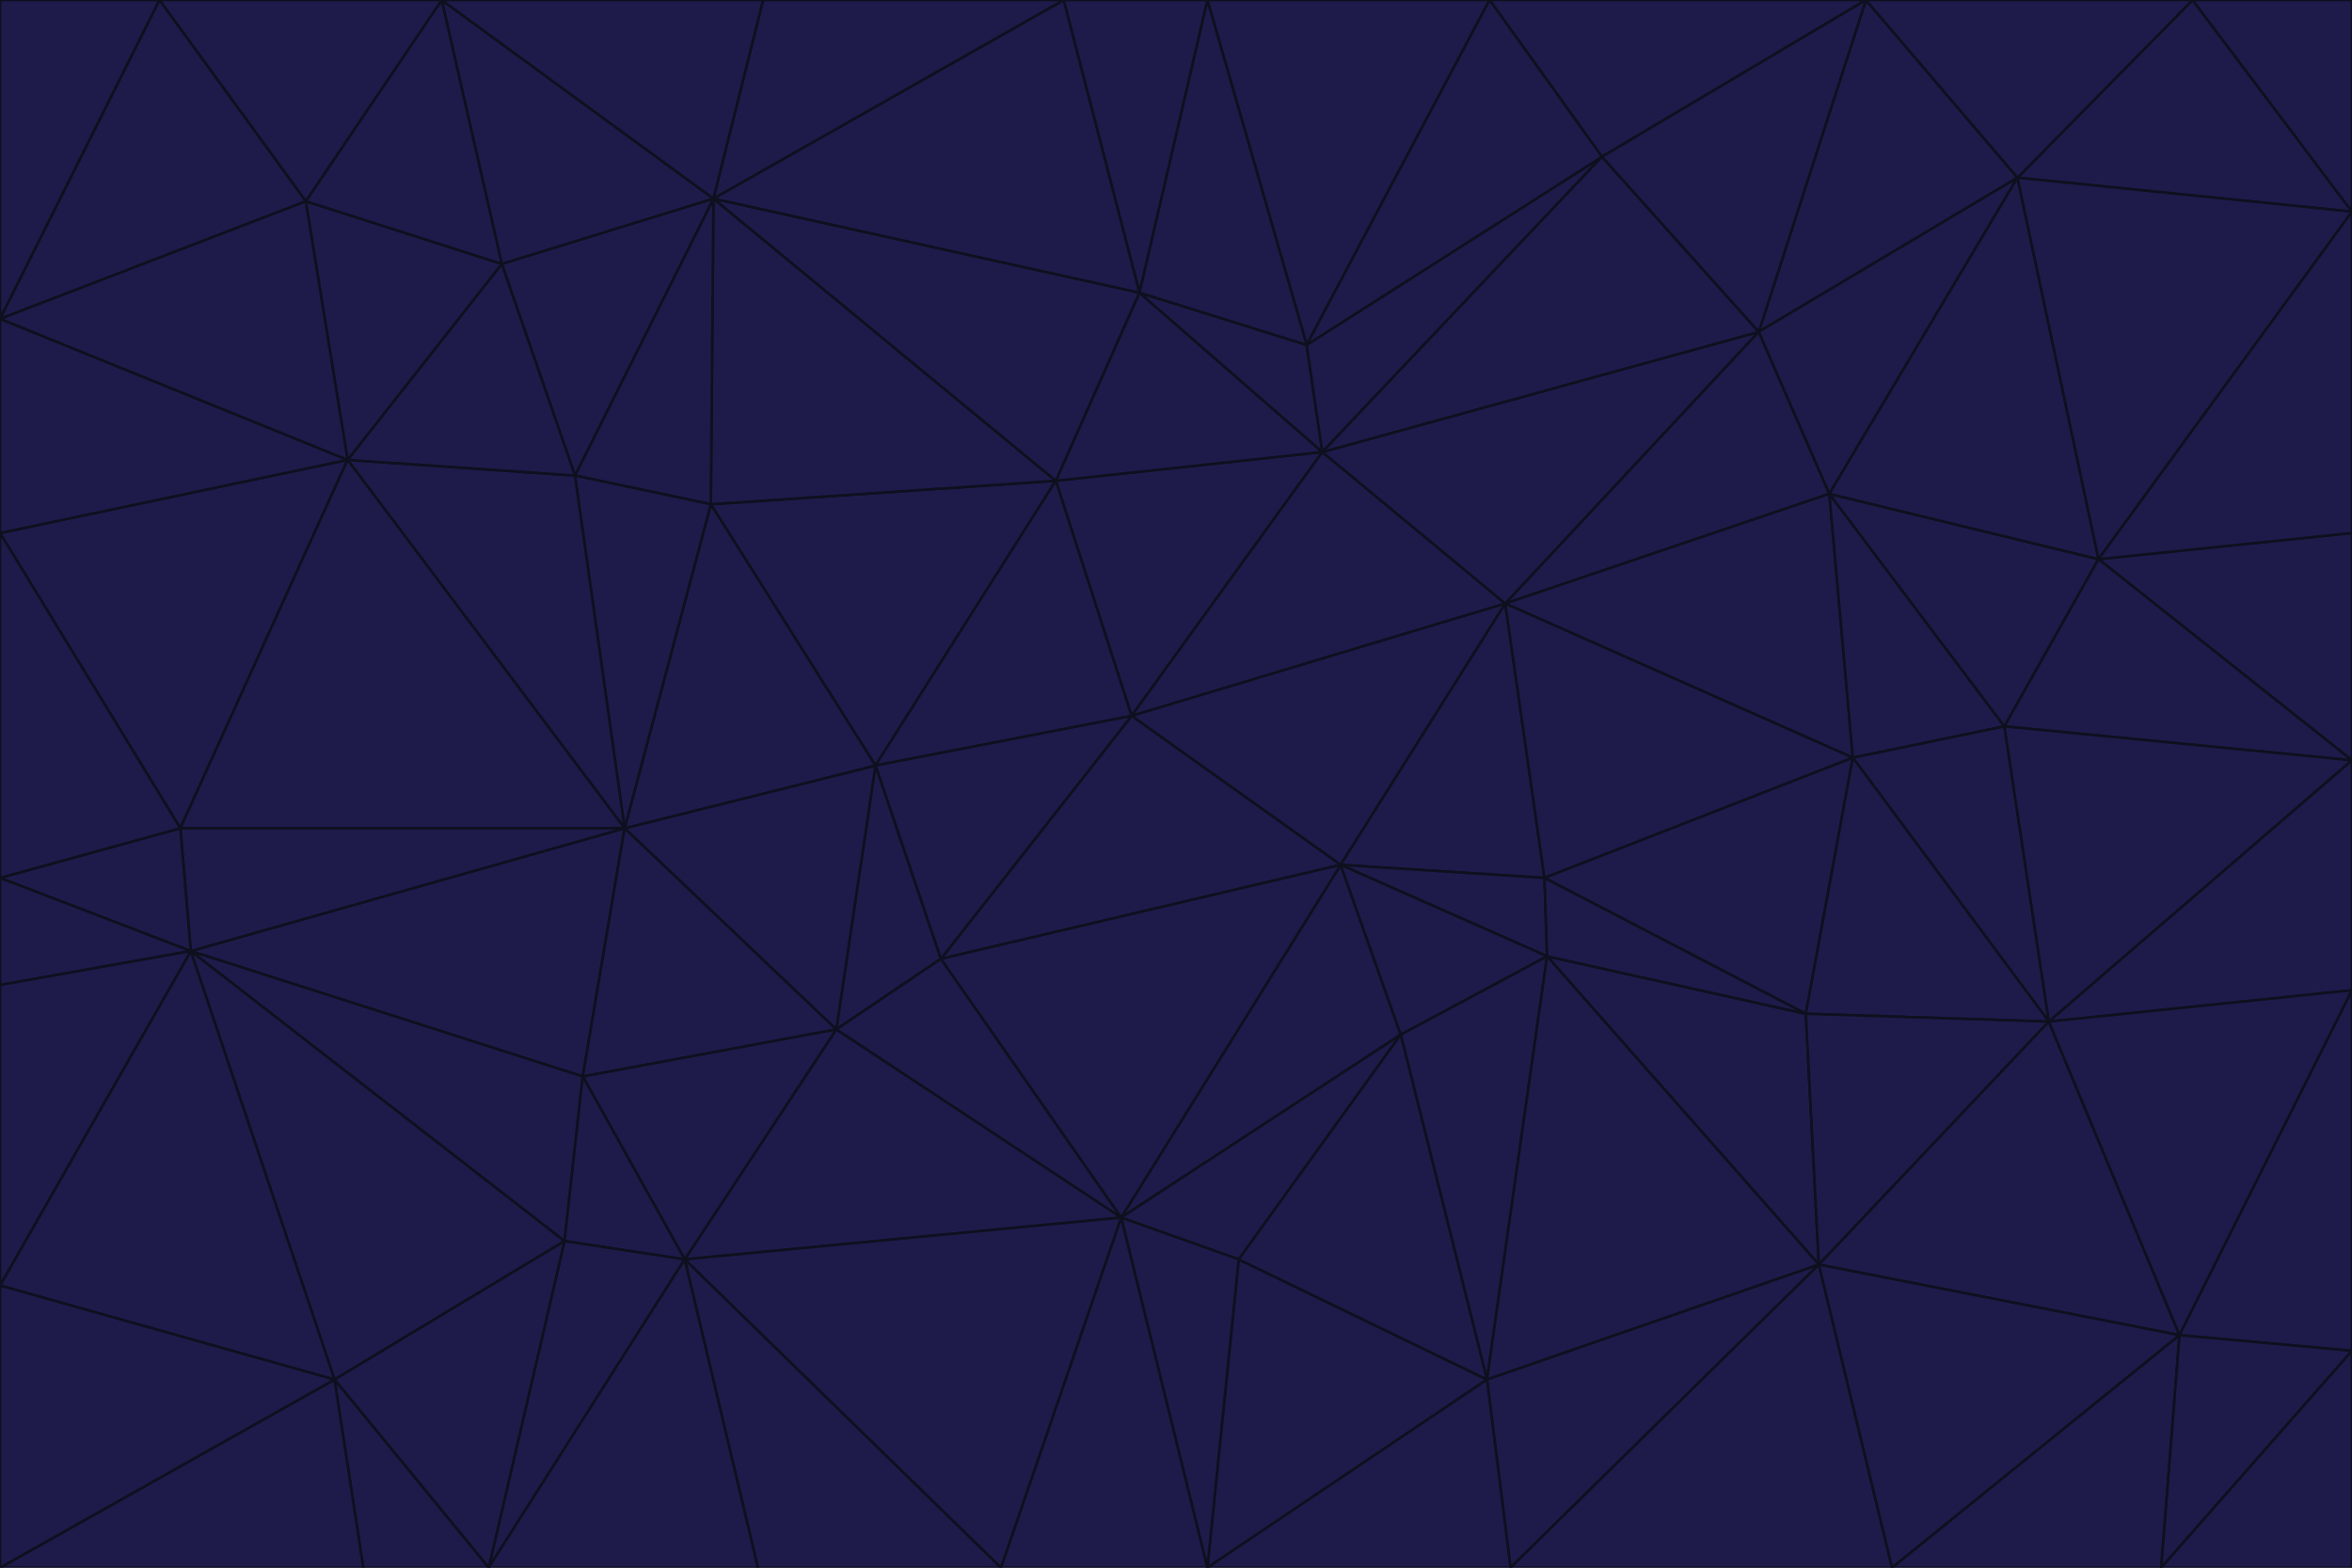 <svg id="visual" viewBox="0 0 900 600" width="900" height="600" xmlns="http://www.w3.org/2000/svg" xmlns:xlink="http://www.w3.org/1999/xlink" version="1.1"><g stroke-width="1" stroke-linejoin="bevel"><path d="M433 274L506 173L404 184Z" fill="#1e1b4b" stroke="#0e101f"></path><path d="M506 173L436 112L404 184Z" fill="#1e1b4b" stroke="#0e101f"></path><path d="M500 132L436 112L506 173Z" fill="#1e1b4b" stroke="#0e101f"></path><path d="M433 274L576 231L506 173Z" fill="#1e1b4b" stroke="#0e101f"></path><path d="M506 173L613 60L500 132Z" fill="#1e1b4b" stroke="#0e101f"></path><path d="M433 274L513 331L576 231Z" fill="#1e1b4b" stroke="#0e101f"></path><path d="M272 193L335 293L404 184Z" fill="#1e1b4b" stroke="#0e101f"></path><path d="M404 184L335 293L433 274Z" fill="#1e1b4b" stroke="#0e101f"></path><path d="M433 274L360 367L513 331Z" fill="#1e1b4b" stroke="#0e101f"></path><path d="M513 331L591 336L576 231Z" fill="#1e1b4b" stroke="#0e101f"></path><path d="M335 293L360 367L433 274Z" fill="#1e1b4b" stroke="#0e101f"></path><path d="M513 331L592 366L591 336Z" fill="#1e1b4b" stroke="#0e101f"></path><path d="M273 76L272 193L404 184Z" fill="#1e1b4b" stroke="#0e101f"></path><path d="M335 293L320 394L360 367Z" fill="#1e1b4b" stroke="#0e101f"></path><path d="M429 466L536 396L513 331Z" fill="#1e1b4b" stroke="#0e101f"></path><path d="M536 396L592 366L513 331Z" fill="#1e1b4b" stroke="#0e101f"></path><path d="M570 0L462 0L500 132Z" fill="#1e1b4b" stroke="#0e101f"></path><path d="M500 132L462 0L436 112Z" fill="#1e1b4b" stroke="#0e101f"></path><path d="M436 112L273 76L404 184Z" fill="#1e1b4b" stroke="#0e101f"></path><path d="M673 127L506 173L576 231Z" fill="#1e1b4b" stroke="#0e101f"></path><path d="M673 127L613 60L506 173Z" fill="#1e1b4b" stroke="#0e101f"></path><path d="M673 127L576 231L700 189Z" fill="#1e1b4b" stroke="#0e101f"></path><path d="M462 0L407 0L436 112Z" fill="#1e1b4b" stroke="#0e101f"></path><path d="M239 317L320 394L335 293Z" fill="#1e1b4b" stroke="#0e101f"></path><path d="M360 367L429 466L513 331Z" fill="#1e1b4b" stroke="#0e101f"></path><path d="M700 189L576 231L709 290Z" fill="#1e1b4b" stroke="#0e101f"></path><path d="M407 0L273 76L436 112Z" fill="#1e1b4b" stroke="#0e101f"></path><path d="M273 76L220 182L272 193Z" fill="#1e1b4b" stroke="#0e101f"></path><path d="M272 193L239 317L335 293Z" fill="#1e1b4b" stroke="#0e101f"></path><path d="M220 182L239 317L272 193Z" fill="#1e1b4b" stroke="#0e101f"></path><path d="M709 290L576 231L591 336Z" fill="#1e1b4b" stroke="#0e101f"></path><path d="M714 0L570 0L613 60Z" fill="#1e1b4b" stroke="#0e101f"></path><path d="M613 60L570 0L500 132Z" fill="#1e1b4b" stroke="#0e101f"></path><path d="M320 394L429 466L360 367Z" fill="#1e1b4b" stroke="#0e101f"></path><path d="M696 484L691 388L592 366Z" fill="#1e1b4b" stroke="#0e101f"></path><path d="M691 388L709 290L591 336Z" fill="#1e1b4b" stroke="#0e101f"></path><path d="M429 466L474 482L536 396Z" fill="#1e1b4b" stroke="#0e101f"></path><path d="M592 366L691 388L591 336Z" fill="#1e1b4b" stroke="#0e101f"></path><path d="M407 0L292 0L273 76Z" fill="#1e1b4b" stroke="#0e101f"></path><path d="M273 76L192 101L220 182Z" fill="#1e1b4b" stroke="#0e101f"></path><path d="M569 528L592 366L536 396Z" fill="#1e1b4b" stroke="#0e101f"></path><path d="M169 0L192 101L273 76Z" fill="#1e1b4b" stroke="#0e101f"></path><path d="M73 364L223 412L239 317Z" fill="#1e1b4b" stroke="#0e101f"></path><path d="M239 317L223 412L320 394Z" fill="#1e1b4b" stroke="#0e101f"></path><path d="M320 394L262 482L429 466Z" fill="#1e1b4b" stroke="#0e101f"></path><path d="M462 600L569 528L474 482Z" fill="#1e1b4b" stroke="#0e101f"></path><path d="M133 176L239 317L220 182Z" fill="#1e1b4b" stroke="#0e101f"></path><path d="M709 290L767 278L700 189Z" fill="#1e1b4b" stroke="#0e101f"></path><path d="M772 68L714 0L673 127Z" fill="#1e1b4b" stroke="#0e101f"></path><path d="M784 391L767 278L709 290Z" fill="#1e1b4b" stroke="#0e101f"></path><path d="M192 101L133 176L220 182Z" fill="#1e1b4b" stroke="#0e101f"></path><path d="M462 600L474 482L429 466Z" fill="#1e1b4b" stroke="#0e101f"></path><path d="M474 482L569 528L536 396Z" fill="#1e1b4b" stroke="#0e101f"></path><path d="M223 412L262 482L320 394Z" fill="#1e1b4b" stroke="#0e101f"></path><path d="M772 68L673 127L700 189Z" fill="#1e1b4b" stroke="#0e101f"></path><path d="M673 127L714 0L613 60Z" fill="#1e1b4b" stroke="#0e101f"></path><path d="M767 278L803 214L700 189Z" fill="#1e1b4b" stroke="#0e101f"></path><path d="M803 214L772 68L700 189Z" fill="#1e1b4b" stroke="#0e101f"></path><path d="M73 364L216 475L223 412Z" fill="#1e1b4b" stroke="#0e101f"></path><path d="M223 412L216 475L262 482Z" fill="#1e1b4b" stroke="#0e101f"></path><path d="M569 528L696 484L592 366Z" fill="#1e1b4b" stroke="#0e101f"></path><path d="M691 388L784 391L709 290Z" fill="#1e1b4b" stroke="#0e101f"></path><path d="M900 291L900 204L803 214Z" fill="#1e1b4b" stroke="#0e101f"></path><path d="M192 101L117 77L133 176Z" fill="#1e1b4b" stroke="#0e101f"></path><path d="M292 0L169 0L273 76Z" fill="#1e1b4b" stroke="#0e101f"></path><path d="M696 484L784 391L691 388Z" fill="#1e1b4b" stroke="#0e101f"></path><path d="M169 0L117 77L192 101Z" fill="#1e1b4b" stroke="#0e101f"></path><path d="M383 600L462 600L429 466Z" fill="#1e1b4b" stroke="#0e101f"></path><path d="M569 528L578 600L696 484Z" fill="#1e1b4b" stroke="#0e101f"></path><path d="M383 600L429 466L262 482Z" fill="#1e1b4b" stroke="#0e101f"></path><path d="M290 600L383 600L262 482Z" fill="#1e1b4b" stroke="#0e101f"></path><path d="M462 600L578 600L569 528Z" fill="#1e1b4b" stroke="#0e101f"></path><path d="M0 204L69 317L133 176Z" fill="#1e1b4b" stroke="#0e101f"></path><path d="M133 176L69 317L239 317Z" fill="#1e1b4b" stroke="#0e101f"></path><path d="M69 317L73 364L239 317Z" fill="#1e1b4b" stroke="#0e101f"></path><path d="M187 600L262 482L216 475Z" fill="#1e1b4b" stroke="#0e101f"></path><path d="M187 600L290 600L262 482Z" fill="#1e1b4b" stroke="#0e101f"></path><path d="M900 81L839 0L772 68Z" fill="#1e1b4b" stroke="#0e101f"></path><path d="M772 68L839 0L714 0Z" fill="#1e1b4b" stroke="#0e101f"></path><path d="M900 81L772 68L803 214Z" fill="#1e1b4b" stroke="#0e101f"></path><path d="M900 291L803 214L767 278Z" fill="#1e1b4b" stroke="#0e101f"></path><path d="M784 391L900 291L767 278Z" fill="#1e1b4b" stroke="#0e101f"></path><path d="M900 379L900 291L784 391Z" fill="#1e1b4b" stroke="#0e101f"></path><path d="M834 511L784 391L696 484Z" fill="#1e1b4b" stroke="#0e101f"></path><path d="M169 0L61 0L117 77Z" fill="#1e1b4b" stroke="#0e101f"></path><path d="M0 122L0 204L133 176Z" fill="#1e1b4b" stroke="#0e101f"></path><path d="M73 364L128 528L216 475Z" fill="#1e1b4b" stroke="#0e101f"></path><path d="M0 122L133 176L117 77Z" fill="#1e1b4b" stroke="#0e101f"></path><path d="M69 317L0 336L73 364Z" fill="#1e1b4b" stroke="#0e101f"></path><path d="M73 364L0 492L128 528Z" fill="#1e1b4b" stroke="#0e101f"></path><path d="M900 204L900 81L803 214Z" fill="#1e1b4b" stroke="#0e101f"></path><path d="M578 600L724 600L696 484Z" fill="#1e1b4b" stroke="#0e101f"></path><path d="M61 0L0 122L117 77Z" fill="#1e1b4b" stroke="#0e101f"></path><path d="M834 511L900 379L784 391Z" fill="#1e1b4b" stroke="#0e101f"></path><path d="M128 528L187 600L216 475Z" fill="#1e1b4b" stroke="#0e101f"></path><path d="M0 204L0 336L69 317Z" fill="#1e1b4b" stroke="#0e101f"></path><path d="M724 600L834 511L696 484Z" fill="#1e1b4b" stroke="#0e101f"></path><path d="M0 336L0 377L73 364Z" fill="#1e1b4b" stroke="#0e101f"></path><path d="M128 528L139 600L187 600Z" fill="#1e1b4b" stroke="#0e101f"></path><path d="M900 81L900 0L839 0Z" fill="#1e1b4b" stroke="#0e101f"></path><path d="M0 600L139 600L128 528Z" fill="#1e1b4b" stroke="#0e101f"></path><path d="M61 0L0 0L0 122Z" fill="#1e1b4b" stroke="#0e101f"></path><path d="M724 600L827 600L834 511Z" fill="#1e1b4b" stroke="#0e101f"></path><path d="M834 511L900 517L900 379Z" fill="#1e1b4b" stroke="#0e101f"></path><path d="M827 600L900 517L834 511Z" fill="#1e1b4b" stroke="#0e101f"></path><path d="M0 377L0 492L73 364Z" fill="#1e1b4b" stroke="#0e101f"></path><path d="M827 600L900 600L900 517Z" fill="#1e1b4b" stroke="#0e101f"></path><path d="M0 492L0 600L128 528Z" fill="#1e1b4b" stroke="#0e101f"></path></g></svg>